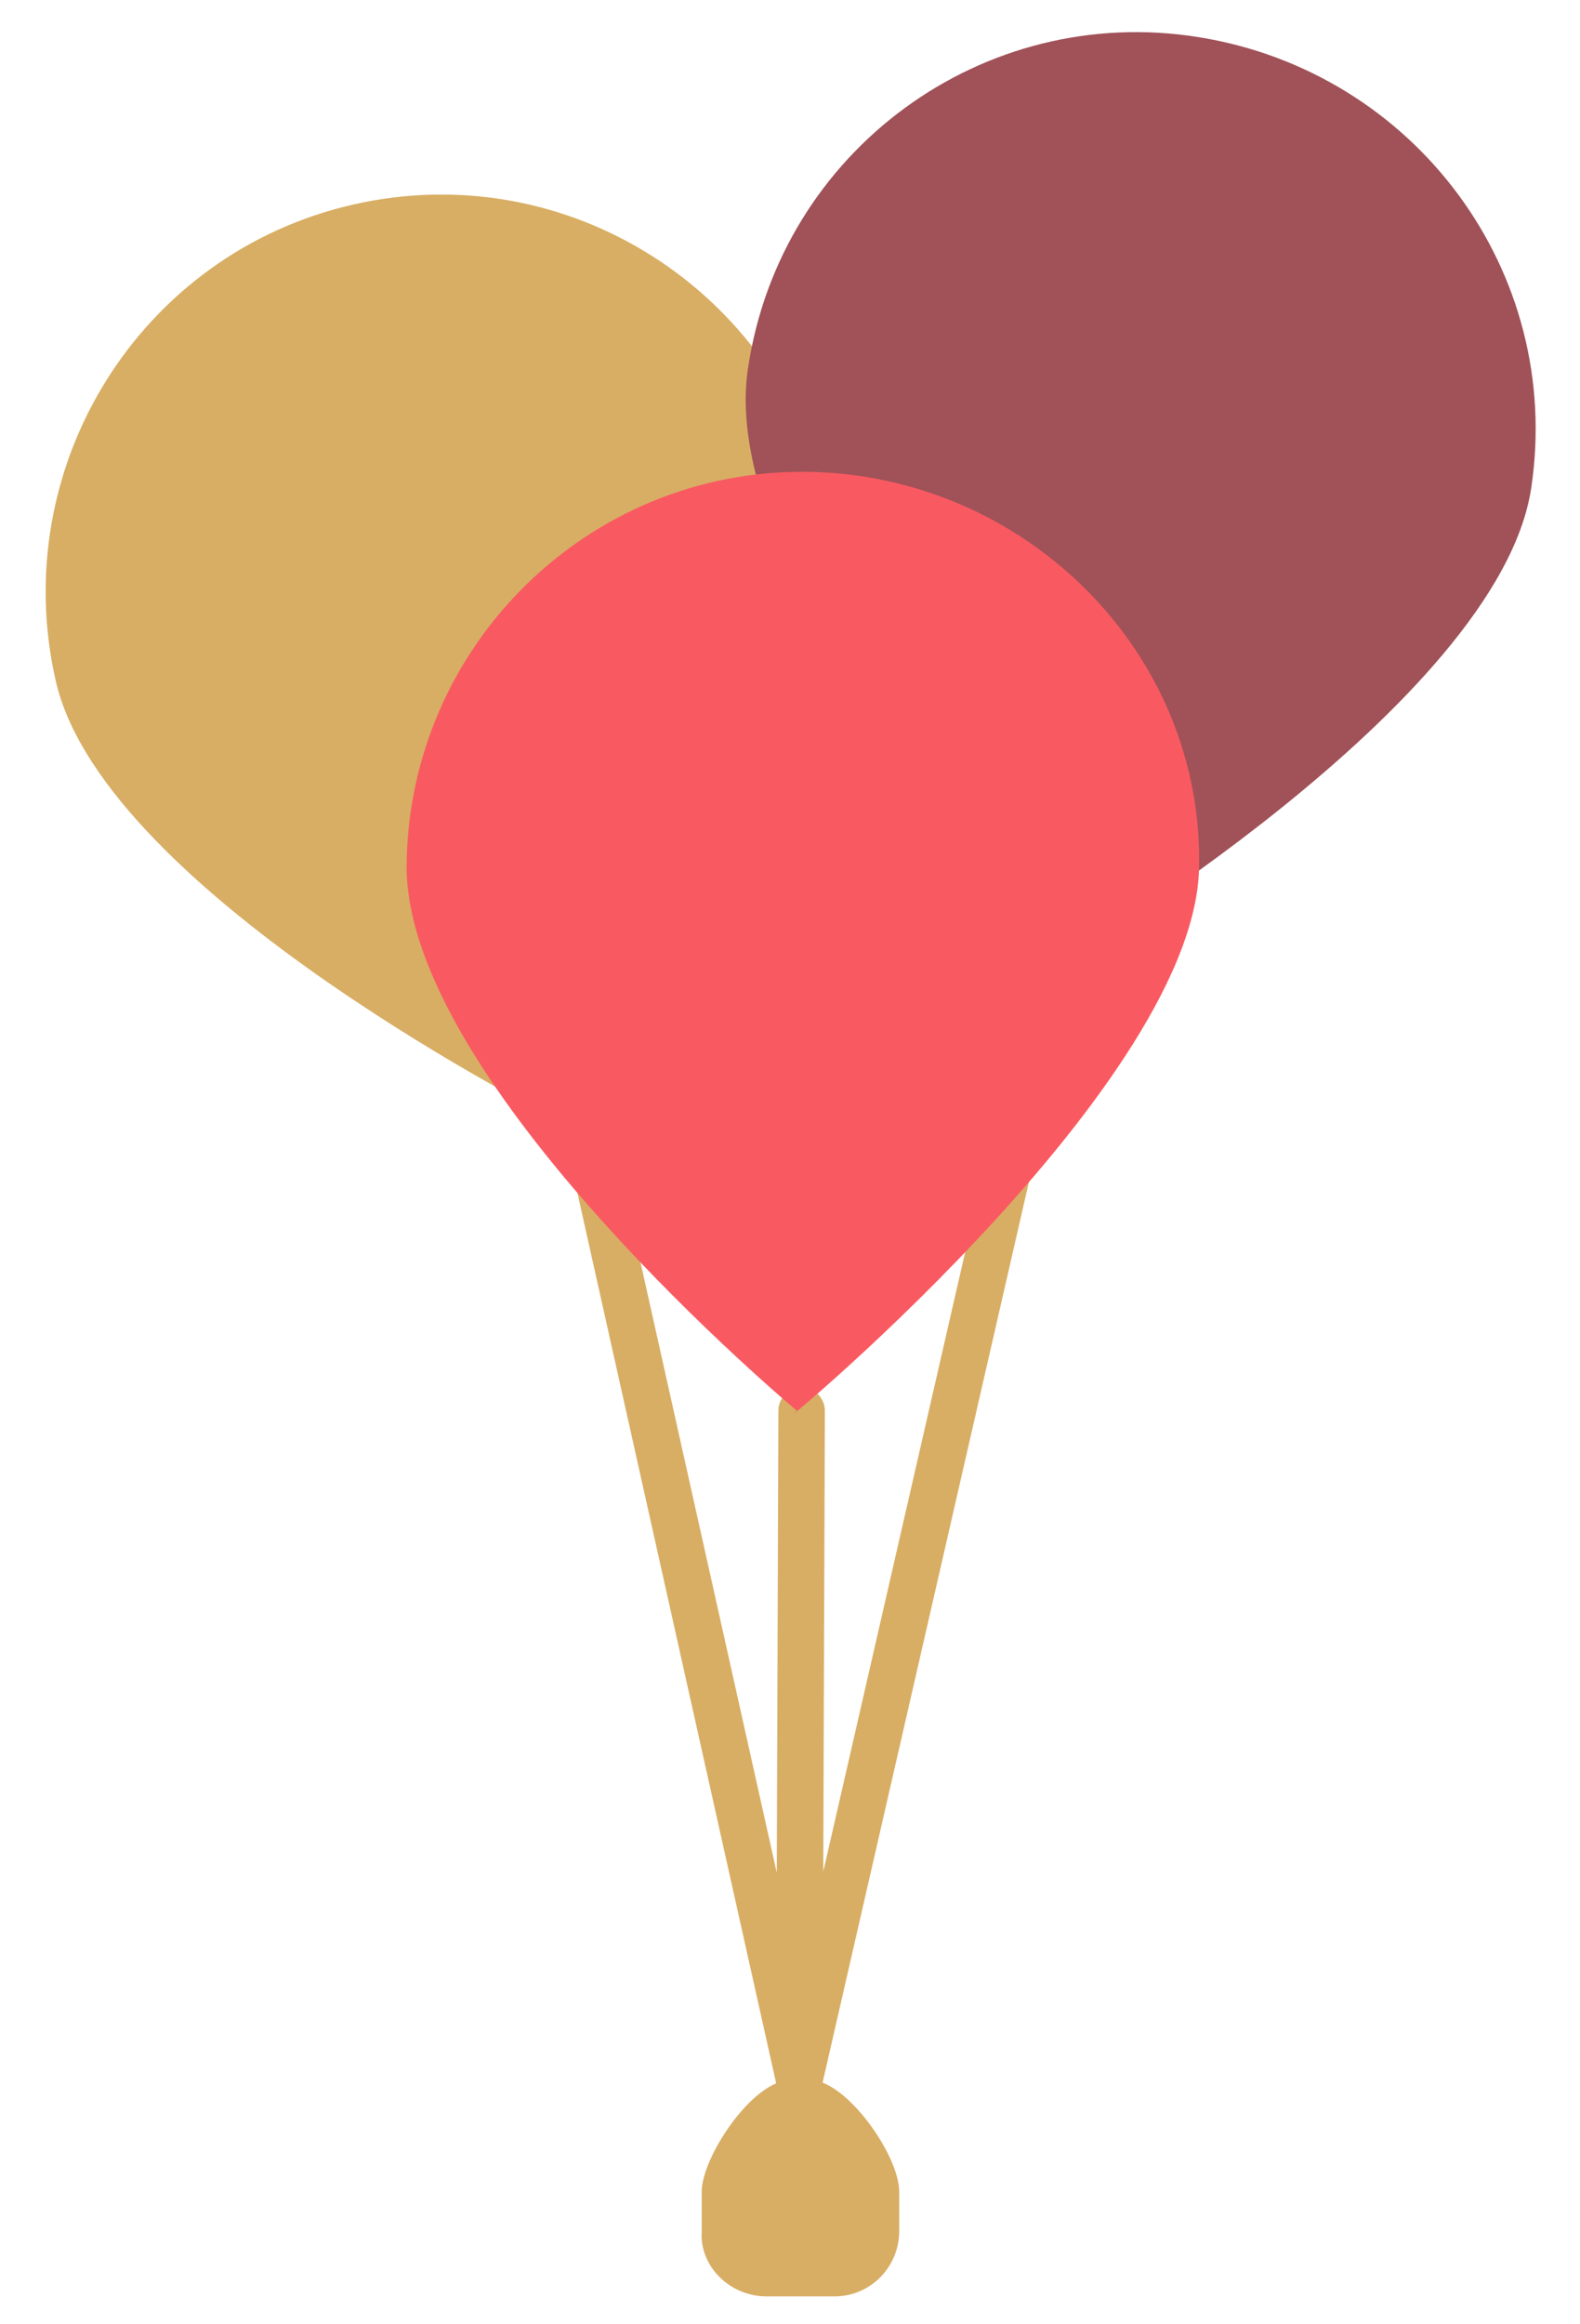 <?xml version="1.0" encoding="utf-8"?>
<!-- Generator: Adobe Illustrator 19.1.0, SVG Export Plug-In . SVG Version: 6.00 Build 0)  -->
<svg version="1.1" id="Layer_1" xmlns="http://www.w3.org/2000/svg" xmlns:xlink="http://www.w3.org/1999/xlink" x="0px" y="0px"
	 viewBox="0 0 68 100" style="enable-background:new 0 0 68 100;" xml:space="preserve">
<style type="text/css">
	.st0{fill:#EFD09E;}
	.st1{fill:#D8AE64;}
	.st2{fill:#FFFFFF;}
	.st3{fill:#FFF3E3;}
	.st4{opacity:0.1;fill:#2A4758;}
	.st5{fill:#2A4758;}
	.st6{opacity:0.4;fill:#FFFFFF;}
	.st7{opacity:0.6;fill:#FFFFFF;}
	.st8{fill:none;stroke:#D8AE64;stroke-miterlimit:10;}
	.st9{fill:#D38A16;}
	.st10{fill:none;stroke:#FFFFFF;stroke-miterlimit:10;}
	.st11{opacity:0.5;fill:#F95A61;}
	.st12{opacity:0.5;fill:none;stroke:#F95A61;stroke-miterlimit:10;}
	.st13{fill:none;stroke:#000000;stroke-miterlimit:10;}
	.st14{opacity:0.7;fill:#FFF3E3;}
	.st15{opacity:0.7;fill:#FFFFFF;}
	.st16{fill:#F95A61;}
	.st17{opacity:0.5;fill:#D8AE64;}
	.st18{fill:#F15A24;}
	.st19{fill:none;stroke:#D8AE64;stroke-width:2;stroke-miterlimit:10;}
	.st20{fill:#A05258;}
	.st21{fill:#2A4758;stroke:#2A4758;stroke-miterlimit:10;}
	.st22{fill:#2A4758;stroke:#FFF3E3;stroke-miterlimit:10;}
	.st23{opacity:0.6;fill:#2A4758;}
	.st24{fill:#49707F;}
	.st25{opacity:0.3;fill:none;stroke:#FFF3E3;stroke-width:7;stroke-miterlimit:10;}
	.st26{fill:none;stroke:#D8AE64;stroke-width:4;stroke-miterlimit:10;}
	.st27{opacity:0.5;}
	.st28{fill:none;stroke:#D8AE64;stroke-width:5;stroke-miterlimit:10;}
	.st29{fill:none;stroke:#2A4758;stroke-width:5;stroke-miterlimit:10;}
	.st30{fill:none;stroke:#F95A61;stroke-width:4;stroke-linecap:round;stroke-miterlimit:10;}
	.st31{opacity:0.4;fill:#D8AE64;}
	.st32{fill:#375868;}
	.st33{fill:none;stroke:#375868;stroke-width:5;stroke-miterlimit:10;}
	.st34{fill:none;stroke:#D8AE64;stroke-width:3;stroke-miterlimit:10;}
	.st35{opacity:0.3;fill:none;stroke:#2A4758;stroke-miterlimit:10;}
	.st36{fill:none;stroke:#A05258;stroke-miterlimit:10;}
	.st37{fill:none;stroke:#A05258;stroke-miterlimit:10;stroke-dasharray:2,2;}
	.st38{fill:none;stroke:#F95A61;stroke-miterlimit:10;}
	.st39{fill:none;stroke:#F95A61;stroke-miterlimit:10;stroke-dasharray:2,2;}
	.st40{opacity:0.4;fill:none;stroke:#2A4758;stroke-width:3;stroke-miterlimit:10;}
	.st41{opacity:0.4;}
	.st42{fill:none;stroke:#D8AE64;stroke-width:3;stroke-miterlimit:10;stroke-dasharray:2,2;}
	.st43{opacity:0.6;fill:#D8AE64;}
	.st44{opacity:0.2;fill:none;stroke:#2A4758;stroke-width:3;stroke-miterlimit:10;}
	.st45{fill:none;stroke:#2A4758;stroke-width:3;stroke-miterlimit:10;}
	.st46{opacity:0.7;}
	.st47{opacity:0.2;fill:#2A4758;}
	.st48{opacity:0.2;fill:none;stroke:#2A4758;stroke-width:0.469;stroke-linecap:round;stroke-miterlimit:10;}
	.st49{opacity:0.2;}
	.st50{fill:none;stroke:#2A4758;stroke-width:0.469;stroke-linecap:round;stroke-linejoin:round;stroke-miterlimit:10;}
	.st51{fill:#FFFFFF;stroke:#2A4758;stroke-width:0.469;stroke-linecap:round;stroke-miterlimit:10;}
	.st52{opacity:0.3;}
	.st53{fill:none;stroke:#D8AE64;stroke-width:0.531;stroke-linecap:round;stroke-linejoin:round;stroke-miterlimit:10;}
	.st54{fill:none;stroke:#EFD09E;stroke-width:26;stroke-miterlimit:10;}
	.st55{fill:none;stroke:#EFD09E;stroke-width:26;stroke-linecap:round;stroke-miterlimit:10;}
	.st56{fill:#A05258;stroke:#D8AE64;stroke-width:26;stroke-linecap:round;stroke-miterlimit:10;}
	.st57{fill:none;stroke:#2A4758;stroke-width:26;stroke-miterlimit:10;}
	.st58{fill:#EFD09E;stroke:#F95A61;stroke-width:26;stroke-miterlimit:10;}
	.st59{fill:none;stroke:#F95A61;stroke-width:26;stroke-miterlimit:10;}
	.st60{fill:none;stroke:#F15A24;stroke-width:10;stroke-miterlimit:10;}
	.st61{fill:none;stroke:#F15A24;stroke-width:10;stroke-miterlimit:10;stroke-dasharray:12.046,12.046;}
	.st62{fill:none;stroke:#F15A24;stroke-width:10;stroke-miterlimit:10;stroke-dasharray:11.267,11.267;}
	.st63{fill:none;stroke:#F15A24;stroke-width:2.698;stroke-miterlimit:10;}
	.st64{fill:none;stroke:#F15A24;stroke-width:2.698;stroke-miterlimit:10;stroke-dasharray:3.188,3.188;}
	.st65{fill:none;stroke:#F15A24;stroke-width:2.698;stroke-miterlimit:10;stroke-dasharray:3.221,3.221;}
	.st66{fill:none;stroke:#F15A24;stroke-width:13.146;stroke-miterlimit:10;}
	.st67{fill:none;stroke:#F15A24;stroke-width:13.146;stroke-miterlimit:10;stroke-dasharray:15.815,15.815;}
	.st68{fill:none;stroke:#F15A24;stroke-width:13.146;stroke-miterlimit:10;stroke-dasharray:14.832,14.832;}
	.st69{fill:none;stroke:#D8AE64;stroke-width:6;stroke-linecap:round;stroke-miterlimit:10;}
	.st70{fill:none;stroke:#F95A61;stroke-width:3;stroke-miterlimit:10;}
	.st71{fill:#FFFFFF;stroke:#D8AE64;stroke-width:3.675;stroke-miterlimit:10;}
	.st72{fill:none;stroke:#D8AE64;stroke-width:2.45;stroke-linecap:round;stroke-miterlimit:10;}
	.st73{fill:none;stroke:#D8AE64;stroke-width:2.45;stroke-linecap:round;stroke-linejoin:round;stroke-miterlimit:10;}
	.st74{fill:#FFFFFF;stroke:#2A4758;stroke-width:0.652;stroke-linecap:round;stroke-miterlimit:10;}
	.st75{fill:none;stroke:#EFD09E;stroke-width:3;stroke-miterlimit:10;}
	.st76{fill:none;stroke:#EFD09E;stroke-width:3;stroke-linecap:round;stroke-miterlimit:10;}
	.st77{fill:#A05258;stroke:#D8AE64;stroke-width:3;stroke-linecap:round;stroke-miterlimit:10;}
	.st78{fill:none;stroke:#D8AE64;stroke-width:3.025;stroke-linecap:round;stroke-miterlimit:10;}
	.st79{fill:#EFD09E;stroke:#F95A61;stroke-width:3;stroke-miterlimit:10;}
	.st80{fill:none;stroke:#A05258;stroke-width:3;stroke-linecap:round;stroke-miterlimit:10;}
	.st81{fill:none;stroke:#A05258;stroke-linecap:round;stroke-linejoin:round;stroke-miterlimit:10;}
	.st82{fill:none;stroke:#49707F;stroke-width:3;stroke-miterlimit:10;}
	.st83{fill:none;stroke:#D8AE64;stroke-width:2;stroke-linecap:round;stroke-linejoin:round;stroke-miterlimit:10;}
	.st84{fill:none;stroke:#F95A61;stroke-width:4;stroke-linecap:square;stroke-miterlimit:10;}
	.st85{opacity:0.35;fill:#2A4758;}
	.st86{fill:none;stroke:#F95A61;stroke-width:4;stroke-miterlimit:10;}
	.st87{opacity:0.5;fill:#FFFFFF;}
</style>
<line id="XMLID_2674_" class="st83" x1="25.2" y1="48.3" x2="34.4" y2="89.5"/>
<polyline id="XMLID_2673_" class="st83" points="34.5,60.7 34.4,89.5 45.4,41.5 "/>
<path id="XMLID_2672_" class="st1" d="M2.4,29.3c2.1,9.2,21.8,19,21.8,19s13.5-17.4,11.4-26.6C33.5,12.5,24.4,6.7,15.2,8.8
	S0.3,20.1,2.4,29.3z"/>
<path id="XMLID_2671_" class="st20" d="M65.9,21c-1.4,9.3-20.4,20.5-20.4,20.5S30.7,25.1,32.2,15.8C33.6,6.5,42.3,0.1,51.6,1.6
	S67.3,11.7,65.9,21z"/>
<path id="XMLID_2670_" class="st16" d="M51.6,37.5c-0.4,9.6-19.4,25-17.3,23.2c0,0-16.9-14.1-16.8-23.5c0.1-9.4,7.8-17,17.2-16.9
	C44.1,20.4,51.9,28.1,51.6,37.5z"/>
<path id="XMLID_2675_" class="st1" d="M33,98.8h2.9c1.6,0,2.8-1.3,2.8-2.8v-1.7c0-1.6-2.3-4.8-3.8-4.8H34c-1.6,0-3.8,3.3-3.8,4.8V96
	C30.1,97.5,31.4,98.8,33,98.8z"/>
</svg>
